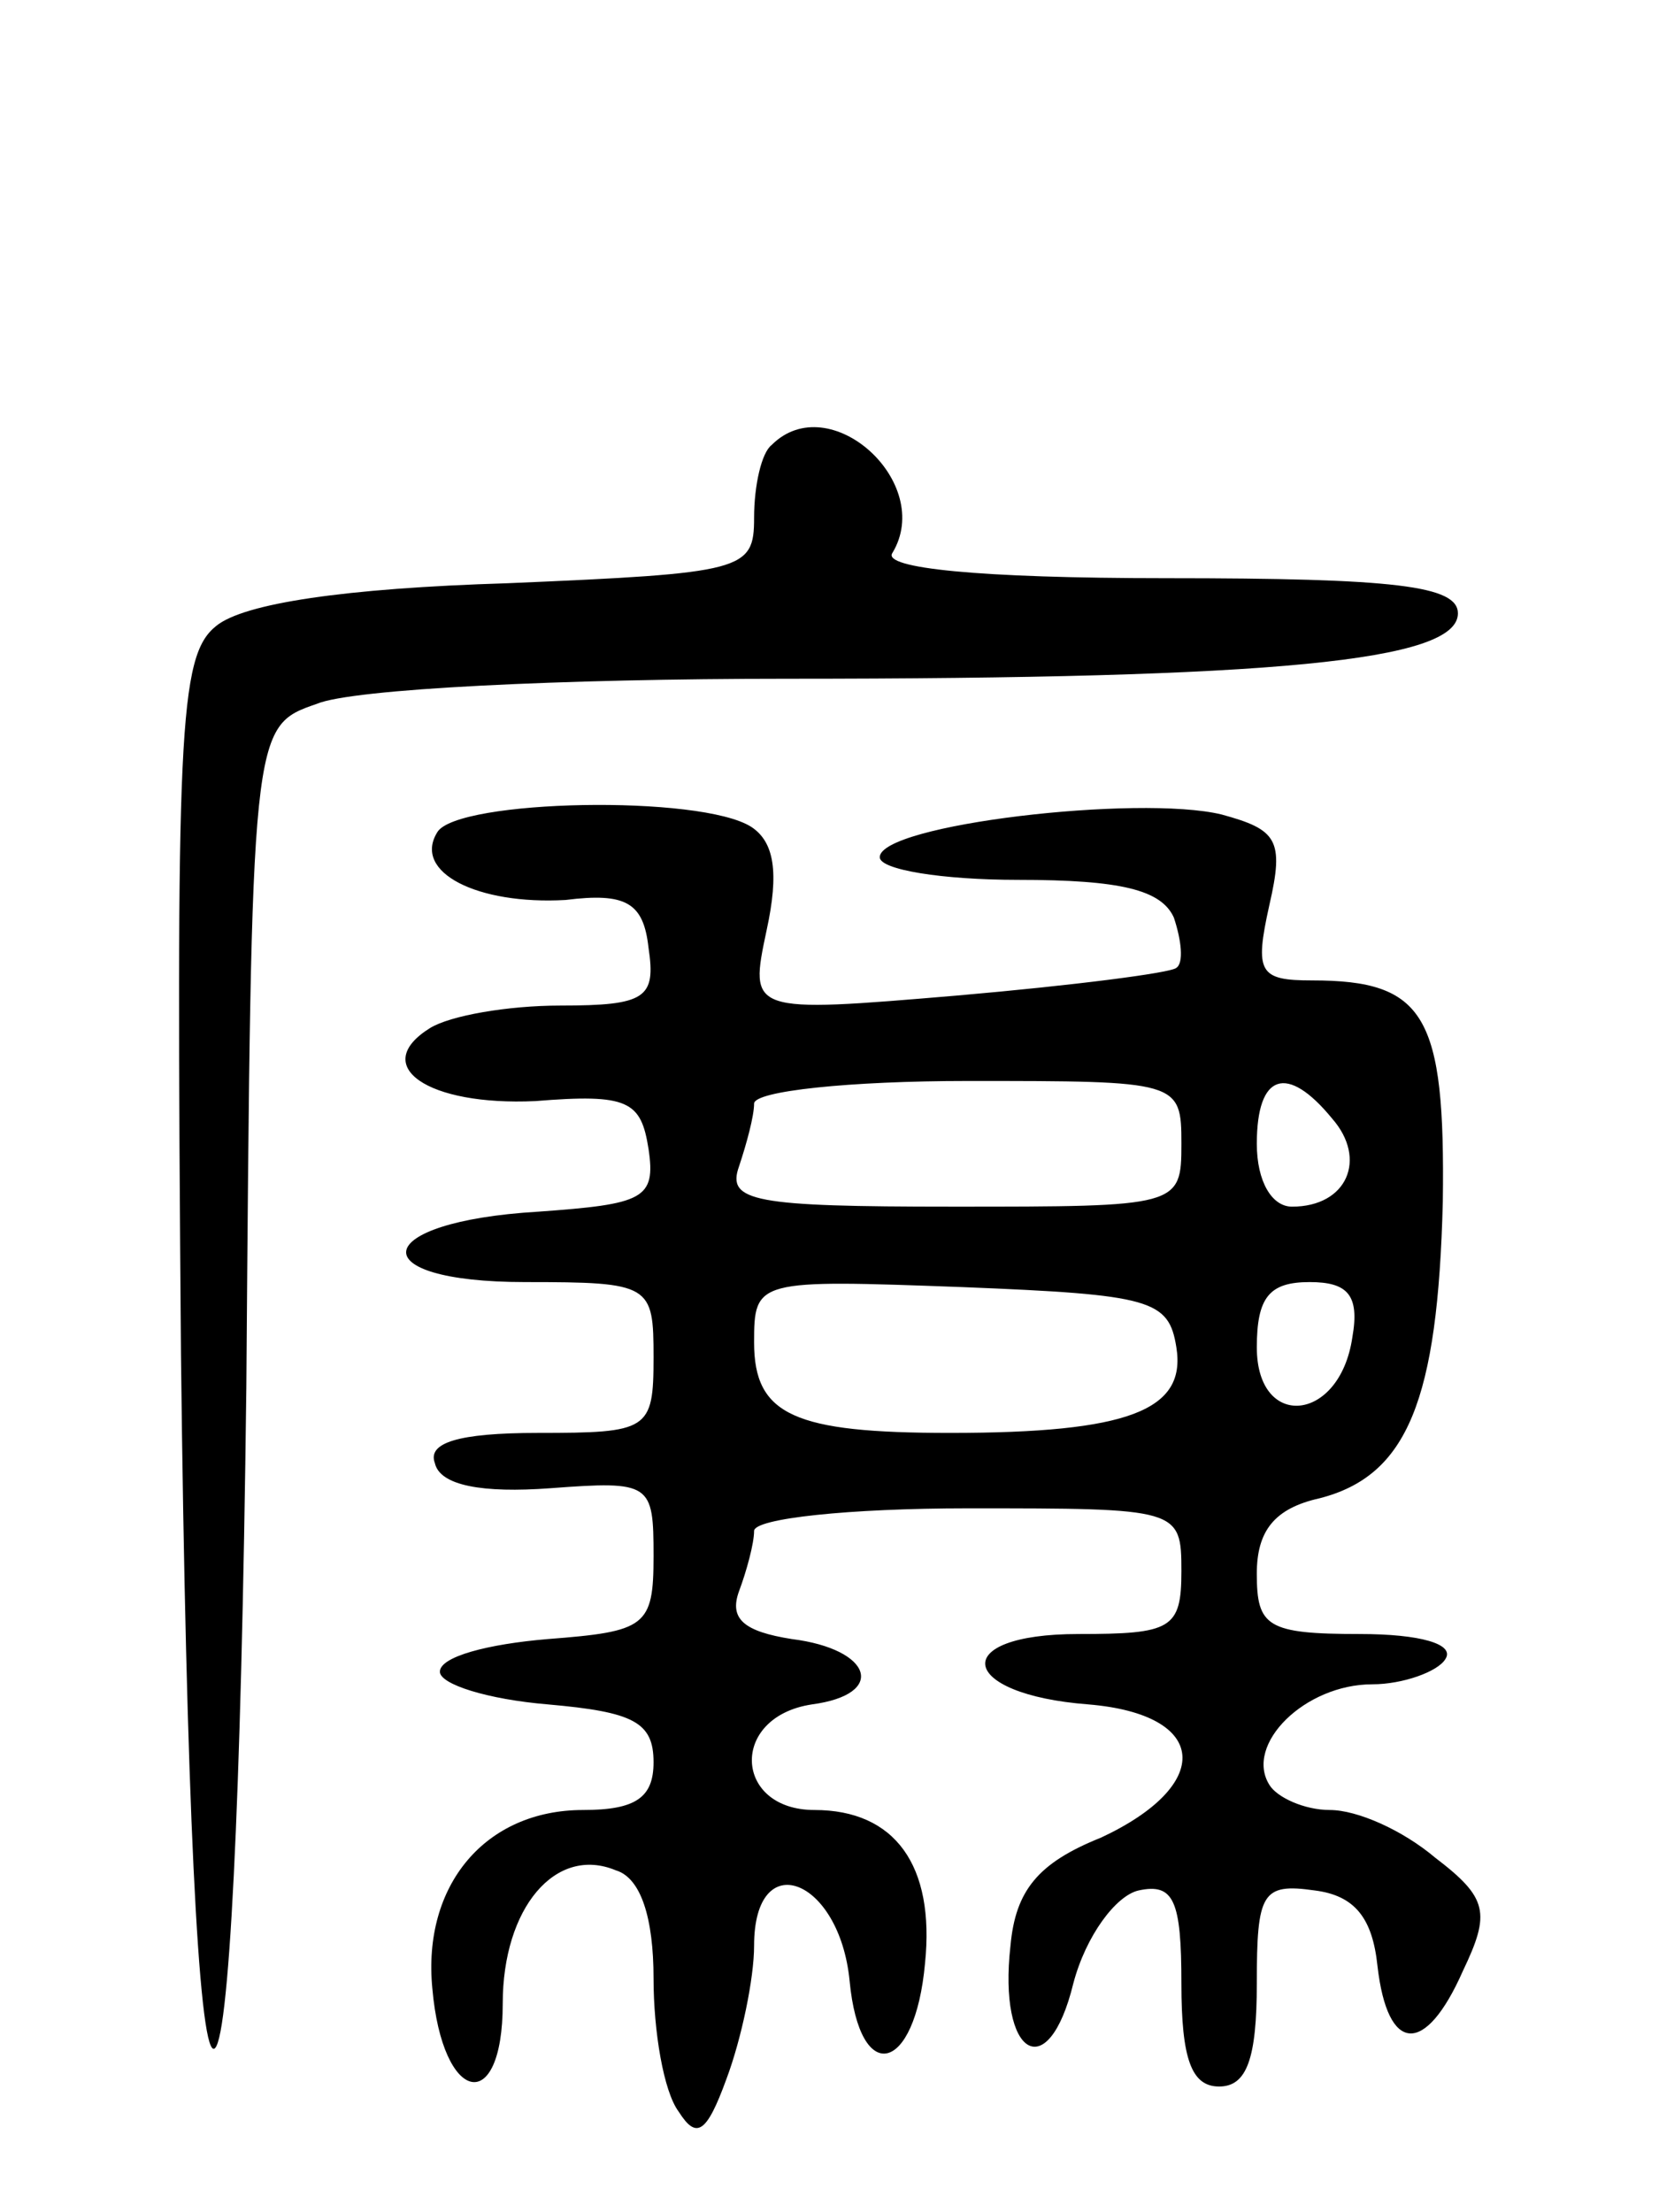 <svg version="1.0" xmlns="http://www.w3.org/2000/svg"
 width="66pt" height="88pt" viewBox="0 0 66 88"
 preserveAspectRatio="xMidYMid meet">
<g transform="translate(0,88) scale(0.1,-0.1)"
fill="#000000" stroke="none">
<path d="M307 703 c-4 -3 -7 -16 -7 -29 0 -21 -4 -22 -98 -26 -65 -2 -105 -8
-116 -17 -15 -12 -16 -42 -14 -290 2 -176 7 -276 13 -276 6 0 11 96 13 263 2
263 2 263 28 272 14 6 98 10 187 10 194 0 267 7 267 26 0 11 -25 14 -116 14
-75 0 -113 4 -109 10 17 28 -25 66 -48 43z"/>
<path d="M174 549 c-10 -16 16 -29 51 -27 24 3 31 -1 33 -19 3 -20 -1 -23 -35
-23 -21 0 -44 -4 -52 -9 -24 -15 -1 -31 42 -29 37 3 42 0 45 -19 3 -20 -2 -22
-44 -25 -67 -4 -71 -28 -5 -28 50 0 51 -1 51 -30 0 -29 -2 -30 -46 -30 -32 0
-44 -4 -41 -12 2 -9 19 -12 46 -10 40 3 41 2 41 -27 0 -28 -3 -30 -42 -33 -24
-2 -43 -7 -43 -13 0 -5 19 -11 43 -13 34 -3 42 -7 42 -23 0 -14 -7 -19 -28
-19 -39 0 -64 -30 -60 -71 4 -46 28 -51 28 -6 0 38 21 63 45 53 10 -3 15 -19
15 -43 0 -21 4 -45 10 -53 7 -11 11 -9 19 13 6 16 11 40 11 53 0 40 34 27 38
-14 4 -42 26 -37 30 7 4 39 -12 61 -44 61 -32 0 -34 37 -1 42 30 4 24 22 -8
26 -19 3 -25 8 -21 19 3 8 6 19 6 24 0 5 38 9 85 9 84 0 85 0 85 -25 0 -23 -4
-25 -41 -25 -52 0 -48 -24 4 -28 48 -4 50 -32 5 -53 -25 -10 -34 -21 -36 -43
-5 -44 15 -56 25 -15 5 19 17 35 26 37 14 3 17 -4 17 -37 0 -30 4 -41 15 -41
11 0 15 11 15 41 0 36 2 40 23 37 16 -2 23 -11 25 -30 4 -35 19 -36 34 -2 11
23 10 29 -11 45 -13 11 -31 19 -42 19 -10 0 -21 5 -24 10 -10 16 14 40 41 40
12 0 26 5 29 10 4 6 -10 10 -34 10 -37 0 -41 3 -41 24 0 17 7 26 25 30 35 9
47 39 49 118 1 74 -7 88 -52 88 -21 0 -23 3 -17 30 6 26 3 30 -19 36 -33 8
-136 -4 -136 -17 0 -5 25 -9 55 -9 41 0 57 -4 62 -15 3 -9 4 -18 1 -20 -2 -2
-41 -7 -87 -11 -83 -7 -83 -7 -76 26 5 23 3 35 -6 41 -20 13 -117 11 -125 -2z
m296 -124 c0 -25 -1 -25 -91 -25 -79 0 -90 2 -85 16 3 9 6 20 6 25 0 5 38 9
85 9 84 0 85 0 85 -25z m60 10 c14 -16 6 -35 -16 -35 -8 0 -14 10 -14 25 0 28
12 32 30 10z m-62 -91 c4 -25 -19 -34 -90 -34 -62 0 -78 7 -78 36 0 25 1 25
83 22 75 -3 82 -5 85 -24z m70 4 c-5 -34 -38 -37 -38 -4 0 20 5 26 21 26 15 0
20 -5 17 -22z"/>
</g>
</svg>
